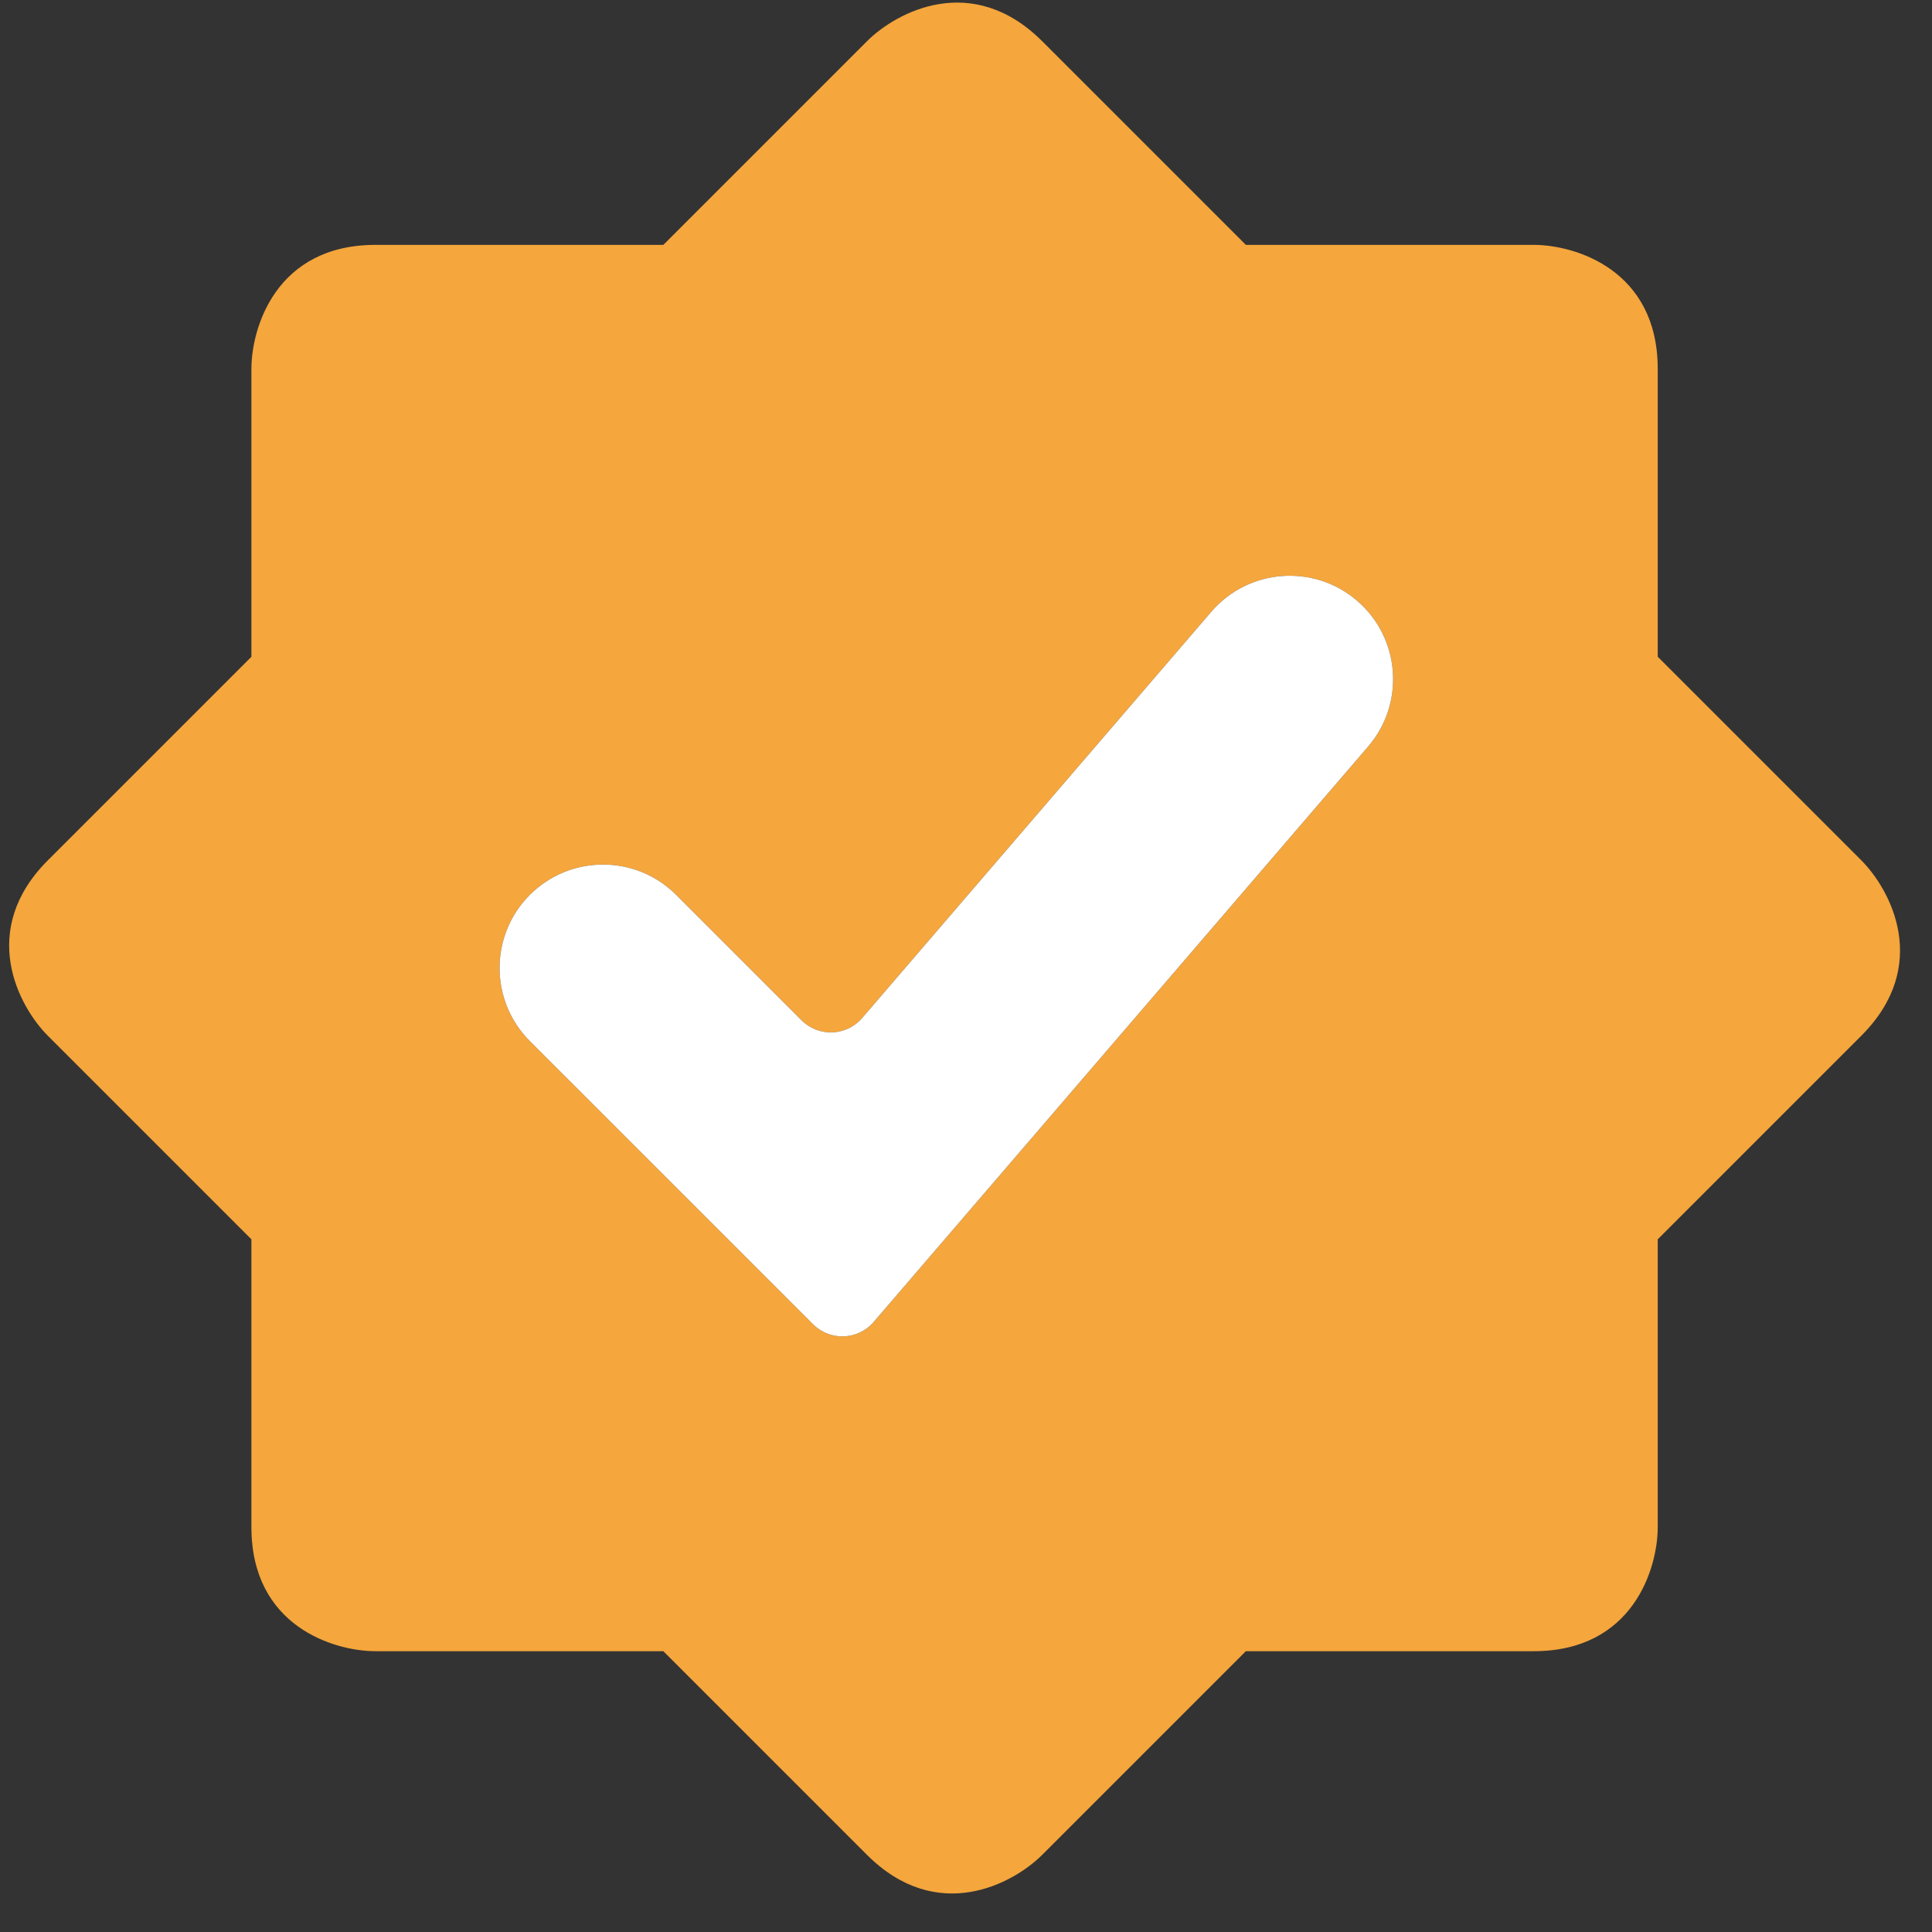 <svg width="47" height="47" viewBox="0 0 47 47" fill="none" xmlns="http://www.w3.org/2000/svg">
<rect x="0" y="0" width="47" height="47" fill="#333333" stroke="none"/>
<path fill-rule="evenodd" clip-rule="evenodd" d="M37.31 5.957C38.316 5.957 40.328 6.561 40.328 8.976V15.977L45.279 20.928C45.991 21.64 46.987 23.49 45.279 25.198L40.328 30.149V37.15C40.328 38.157 39.725 40.169 37.31 40.169H30.308L25.357 45.12C24.645 45.832 22.795 46.828 21.088 45.12L16.137 40.169H9.135C8.129 40.169 6.116 39.565 6.116 37.15V30.149L1.165 25.198C0.454 24.486 -0.542 22.636 1.165 20.928L6.116 15.977V8.976C6.116 7.969 6.72 5.957 9.135 5.957H16.137L21.088 1.006C21.799 0.294 23.649 -0.702 25.357 1.006L30.308 5.957H37.31ZM33.014 14.614C34.068 15.52 34.188 17.108 33.282 18.162L21.254 32.16C20.872 32.604 20.193 32.63 19.779 32.215L12.89 25.327C11.908 24.344 11.908 22.752 12.89 21.769C13.873 20.787 15.466 20.787 16.448 21.769L19.5 24.821C19.914 25.235 20.593 25.209 20.974 24.765L29.467 14.883C30.372 13.829 31.96 13.709 33.014 14.614Z" fill="#F5A63C"/>
<path d="M33.282 18.162C34.188 17.108 34.068 15.52 33.014 14.614C31.96 13.709 30.372 13.829 29.467 14.883L20.974 24.765C20.593 25.209 19.914 25.235 19.5 24.821L16.448 21.769C15.466 20.787 13.873 20.787 12.89 21.769C11.908 22.752 11.908 24.344 12.89 25.327L19.779 32.215C20.193 32.63 20.872 32.604 21.254 32.16L33.282 18.162Z" fill="white"/>
</svg>
